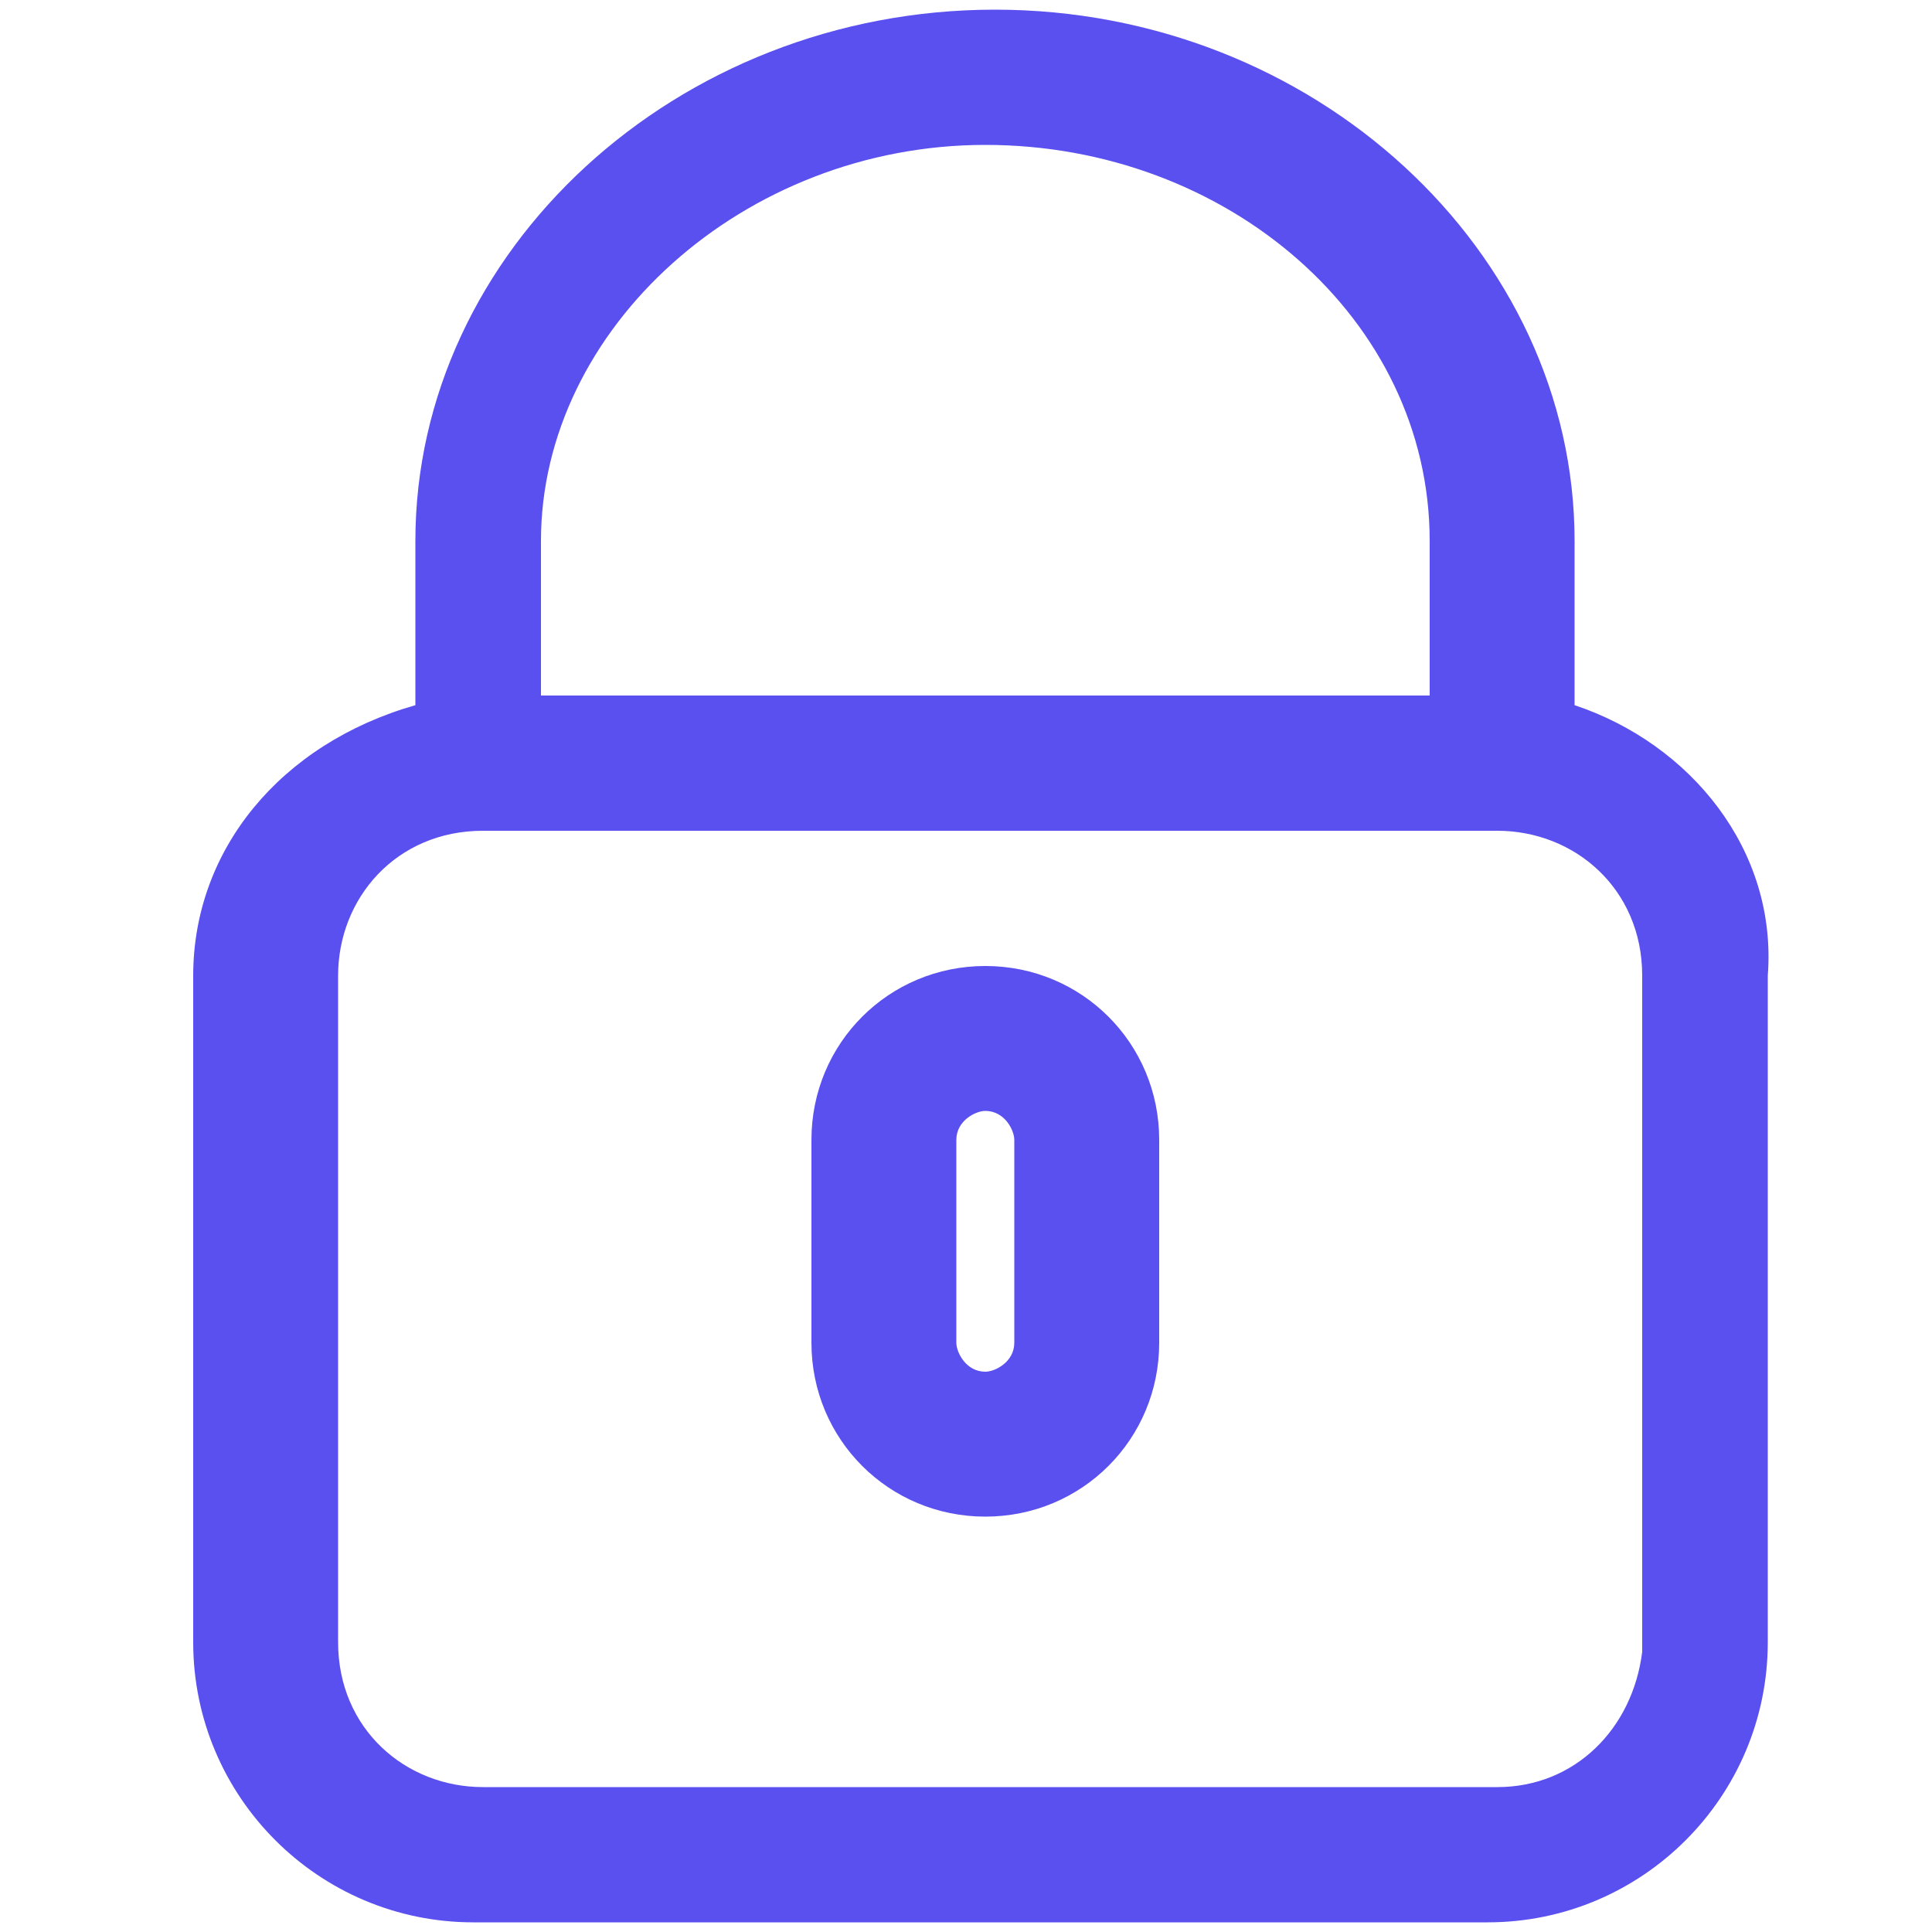 <?xml version="1.0" encoding="utf-8"?>
<!-- Generator: Adobe Illustrator 23.0.2, SVG Export Plug-In . SVG Version: 6.00 Build 0)  -->
<svg version="1.1" id="Capa_1" xmlns="http://www.w3.org/2000/svg" xmlns:xlink="http://www.w3.org/1999/xlink" x="0px" y="0px"
	 viewBox="0 0 20 20" style="enable-background:new 0 0 20 20;" xml:space="preserve">
<style type="text/css">
	.st0{fill:#5A4FEF;}
	.st1{fill-rule:evenodd;clip-rule:evenodd;fill:#5A4FEF;}
</style>
<g id="password">
	<g>
		<path class="st0" d="M16.3,7.3V5.6c0-3-2.7-5.5-6-5.5c-3.3,0-6,2.5-6,5.5v1.7C2.9,7.7,2,8.8,2,10.1V17c0,1.6,1.3,2.9,2.9,2.9h10.5
			c1.6,0,2.9-1.3,2.9-2.9v-6.9C18.4,8.8,17.5,7.7,16.3,7.3z M5.6,5.6c0-2.2,2.1-4.1,4.6-4.1c2.5,0,4.6,1.8,4.6,4.1v1.6H5.6V5.6z
			 M15.5,18.5H5c-0.8,0-1.5-0.6-1.5-1.5v-6.9c0-0.8,0.6-1.5,1.5-1.5h10.5c0.8,0,1.5,0.6,1.5,1.5l0,7C16.9,17.9,16.3,18.5,15.5,18.5z
			"/>
	</g>
	<g>
		<path class="st0" d="M10.2,10c-1,0-1.8,0.8-1.8,1.8v2.1c0,1,0.8,1.8,1.8,1.8c1,0,1.8-0.8,1.8-1.8v-2.1C12,10.8,11.2,10,10.2,10z
			 M9.9,11.8c0-0.2,0.2-0.3,0.3-0.3c0.2,0,0.3,0.2,0.3,0.3v2.1c0,0.2-0.2,0.3-0.3,0.3c-0.2,0-0.3-0.2-0.3-0.3V11.8z"/>
	</g>
</g>
</svg>
